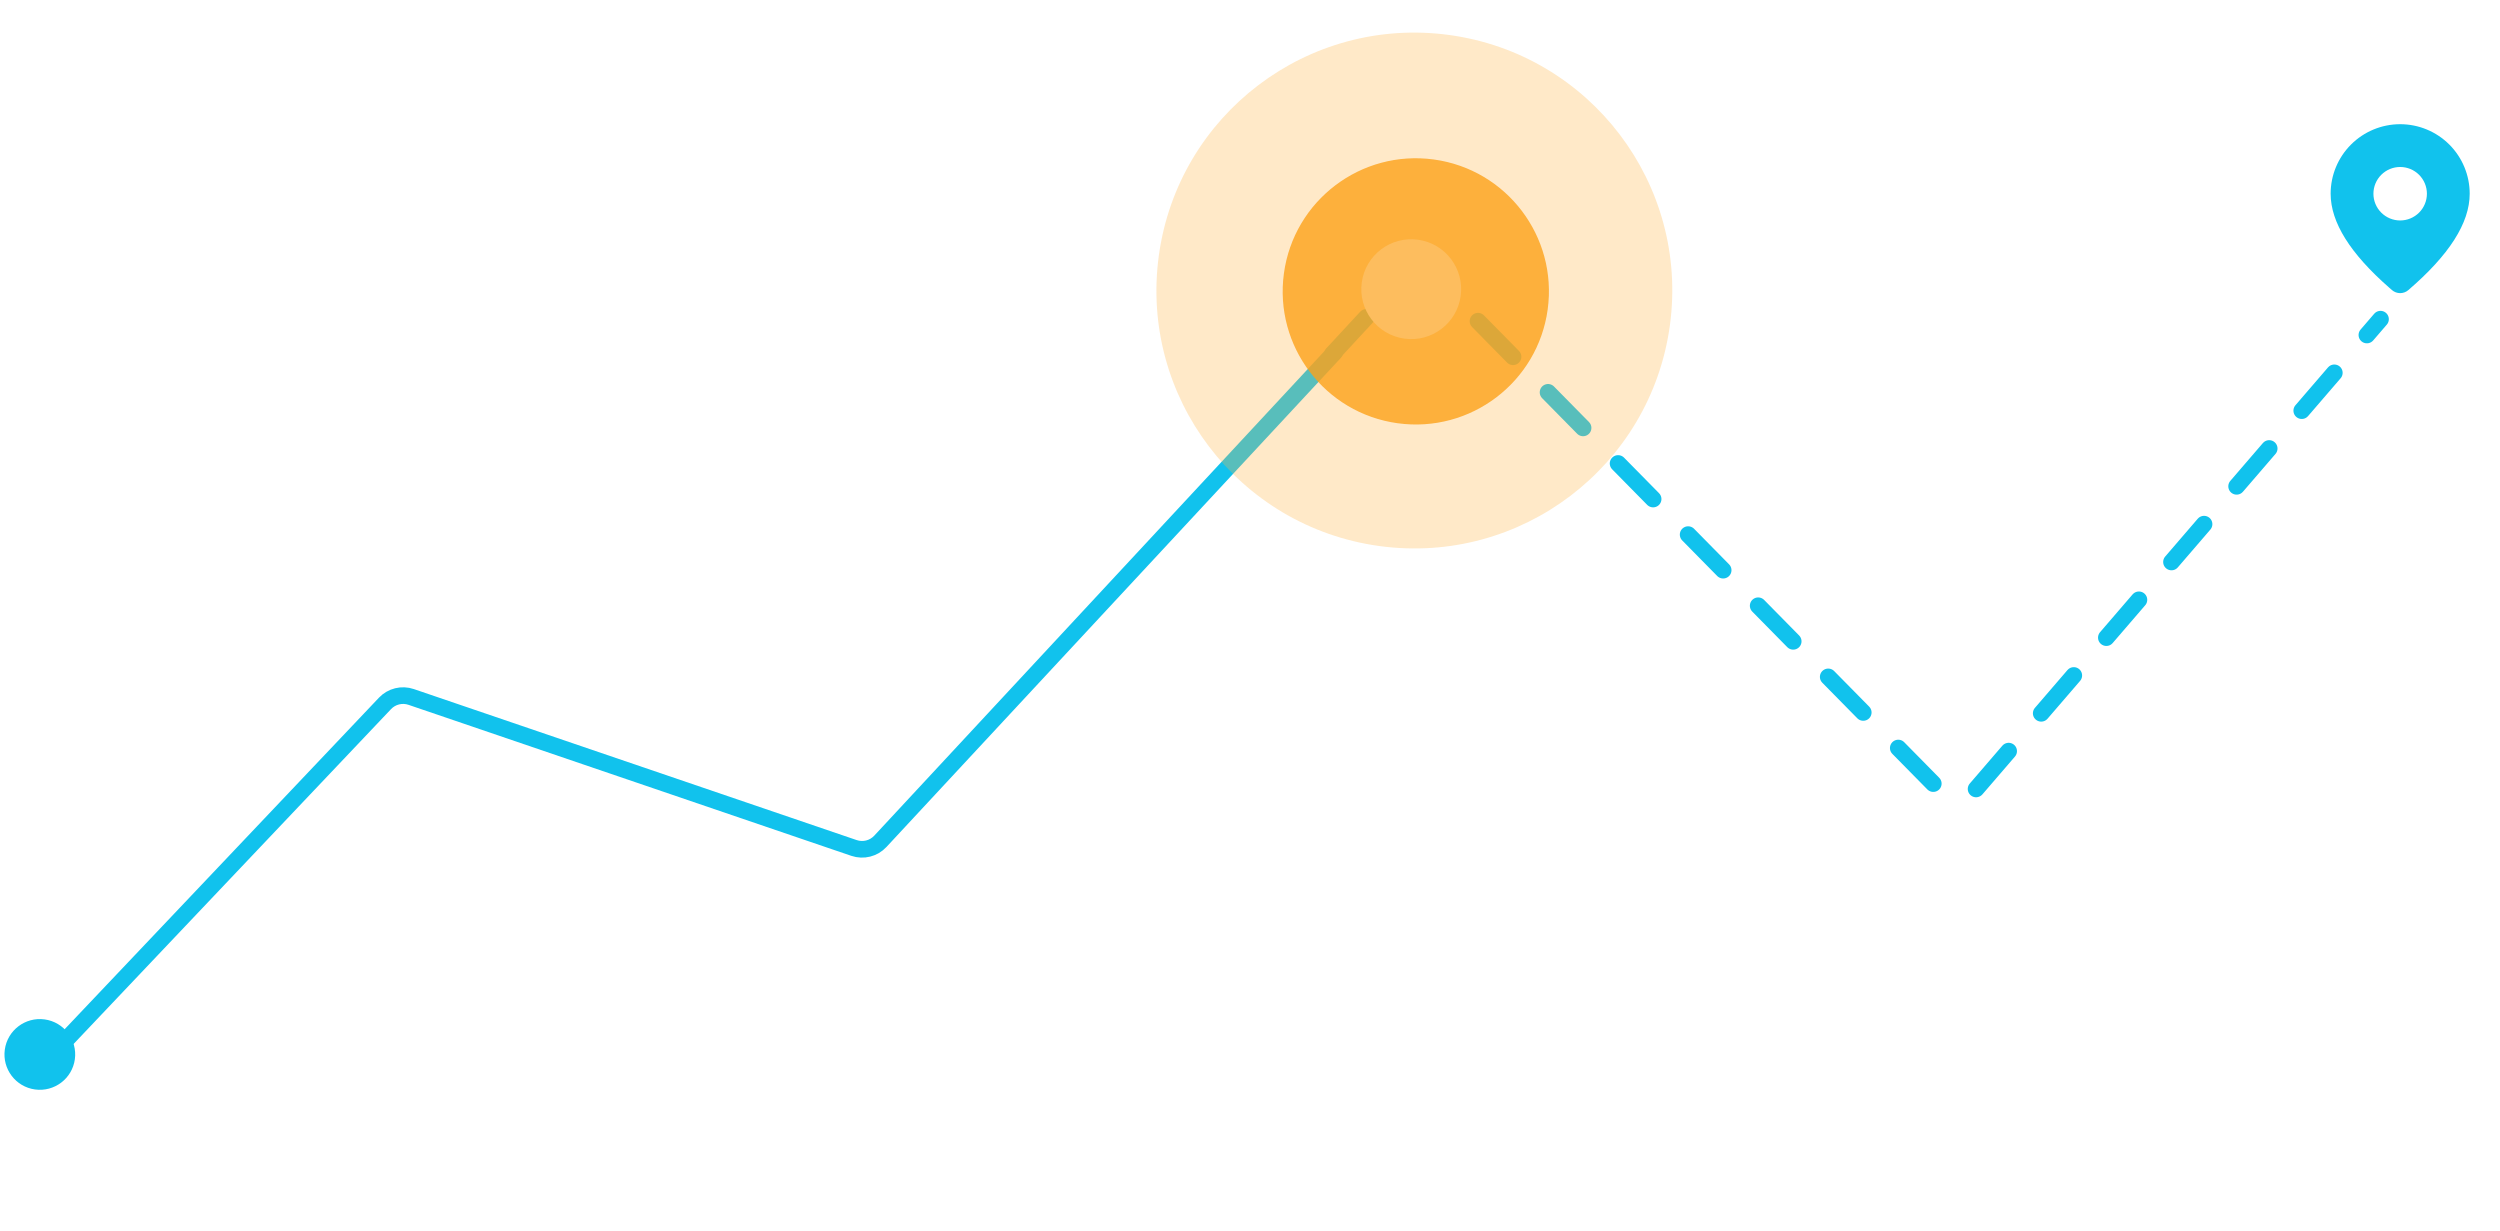 <svg width="601" height="296" viewBox="0 0 601 296" fill="none" xmlns="http://www.w3.org/2000/svg">
<circle cx="9.575" cy="253.488" r="8.5" transform="rotate(7.801 9.575 253.488)" fill="#11C2ED"/>
<path d="M9.663 256.528L92.554 169.096C94.167 167.394 96.625 166.789 98.844 167.546L205.304 203.851C207.545 204.615 210.025 203.99 211.636 202.256L320.869 84.679" stroke="#11C2ED" stroke-width="4" stroke-linecap="round"/>
<path d="M320.306 85.107L336.768 67.325C339.094 64.813 343.045 64.753 345.447 67.192L466.272 189.91C468.734 192.41 472.806 192.274 475.095 189.615L572.275 76.73" stroke="#11C2ED" stroke-width="4" stroke-linecap="round" stroke-dasharray="12 12"/>
<path d="M577 29.857C581.433 29.857 585.684 31.618 588.819 34.753C591.953 37.887 593.714 42.139 593.714 46.571C593.714 53.634 588.751 61.331 578.954 69.745C578.41 70.213 577.715 70.47 576.997 70.469C576.279 70.469 575.585 70.211 575.041 69.742L574.393 69.179C565.029 60.985 560.286 53.477 560.286 46.571C560.286 42.139 562.047 37.887 565.181 34.753C568.316 31.618 572.567 29.857 577 29.857ZM577 40.143C575.295 40.143 573.66 40.82 572.454 42.026C571.249 43.231 570.571 44.867 570.571 46.571C570.571 48.276 571.249 49.911 572.454 51.117C573.66 52.323 575.295 53 577 53C578.705 53 580.34 52.323 581.546 51.117C582.751 49.911 583.429 48.276 583.429 46.571C583.429 44.867 582.751 43.231 581.546 42.026C580.34 40.82 578.705 40.143 577 40.143Z" fill="#11C2ED"/>
<circle opacity="0.3" cx="340.011" cy="69.842" r="62" transform="rotate(7.801 340.011 69.842)" fill="#FDB447"/>
<g opacity="0.8" filter="url(#filter0_f_15_291)">
<circle cx="340.36" cy="70.047" r="32" transform="rotate(7.801 340.36 70.047)" fill="#FCA119"/>
</g>
<circle cx="339.26" cy="69.518" r="12" transform="rotate(7.801 339.26 69.518)" fill="#FDBD5E"/>
<defs>
<filter id="filter0_f_15_291" x="288.356" y="18.044" width="104.008" height="104.008" filterUnits="userSpaceOnUse" color-interpolation-filters="sRGB">
<feFlood flood-opacity="0" result="BackgroundImageFix"/>
<feBlend mode="normal" in="SourceGraphic" in2="BackgroundImageFix" result="shape"/>
<feGaussianBlur stdDeviation="10" result="effect1_foregroundBlur_15_291"/>
</filter>
</defs>
</svg>
